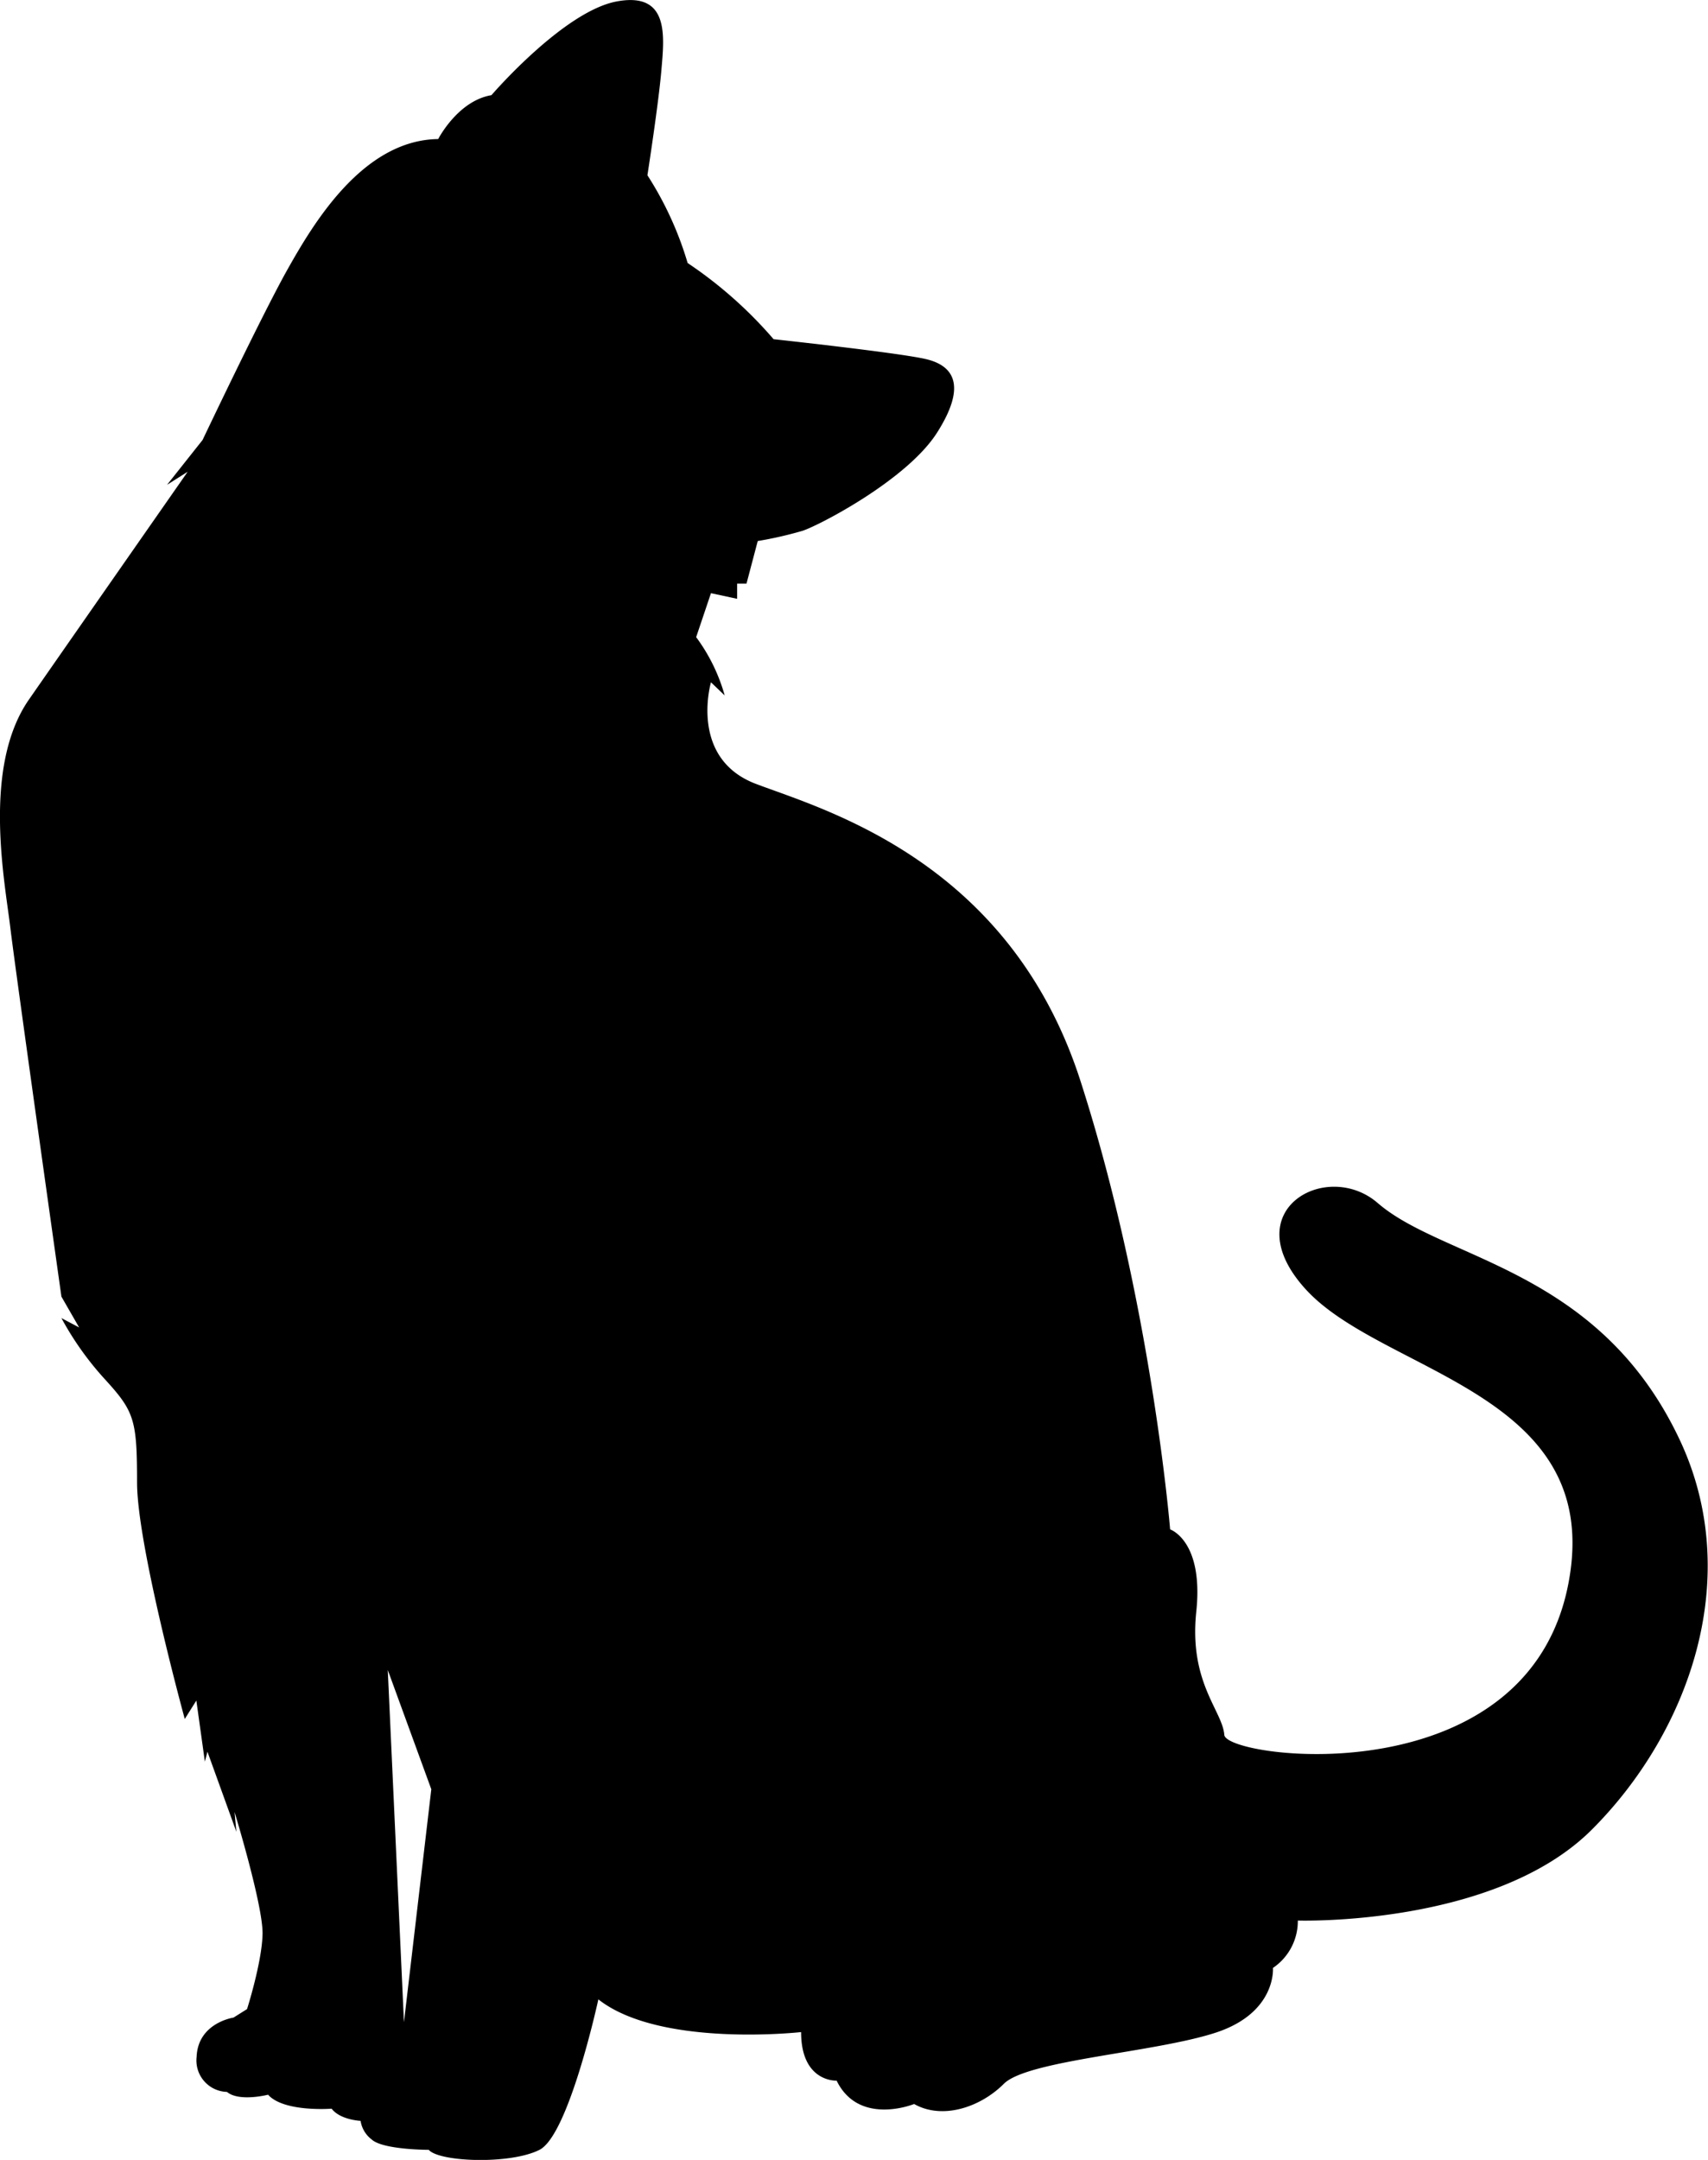 <svg xmlns="http://www.w3.org/2000/svg" viewBox="0 0 200.5 253.5"><g id="Layer_2" data-name="Layer 2"><g id="OBJECTS"><path d="M1.21,108.86c.66,5.48,6,43.32,6,43.32l2.08,3.62-2.08-1.1a36,36,0,0,0,5.16,7.24c3.4,3.73,3.72,4.71,3.72,12.06s5.6,27.75,5.6,27.75l1.36-2.16,1,7.17.3-1.17L27.75,215l-.22-2.34s3.36,11,3.29,14.33S29,235.8,29,235.8l-1.59,1s-4.17.6-4.33,4.61a3.69,3.69,0,0,0,3.56,4.11c1.43,1.2,4.83.33,4.83.33,1.86,2.08,7.46,1.64,7.46,1.64,1,1.32,3.4,1.43,3.4,1.43a3.38,3.38,0,0,0,1.31,2.19c1.32,1.21,6.69,1.21,6.69,1.21,1.21,1.42,9.54,1.75,13,0s6.91-17.66,6.91-17.66c7.24,5.7,23.8,3.84,23.8,3.84,0,5.92,4.17,5.7,4.17,5.7,2.63,5.38,9.1,2.74,9.1,2.74,3.29,1.87,7.75.41,10.53-2.37s17.69-3.66,24.86-6,6.73-7.6,6.73-7.6a6.63,6.63,0,0,0,2.92-5.56s23.1.73,34.51-10.67,18-29.65,10.24-45.92c-9.51-20-27.64-20.91-35.39-27.64-6-5.16-16.82.88-8.48,10.09,8.89,9.83,34.36,12,31.07,33.49-4,26.36-40.36,21.71-40.58,18.86s-4.17-6.14-3.29-14.47-3.07-9.65-3.07-9.65-2.19-26.76-10.53-52.65S96.62,95,88.73,92s-5.27-11.92-5.27-11.92l1.61,1.54a21,21,0,0,0-3.35-6.84l1.74-5.16,3.07.66V68.5h1.1l1.32-5a45.57,45.57,0,0,0,5.26-1.2c2-.66,12.28-6,15.79-11.52s2-7.9-1.42-8.66-17.77-2.31-17.77-2.31a50.06,50.06,0,0,0-10.09-8.94A39.85,39.85,0,0,0,76,20.57s1.31-8.44,1.64-12.34S78.64-1,72.39.17s-14.7,11-14.7,11c-3.95.66-6.25,5.15-6.25,5.15-8.88.11-14.7,10-17.66,15.25s-10,20.07-10,20.07l-4.17,5.26,2.42-1.53S8.89,74.2,3.4,82.1.55,103.37,1.21,108.86ZM45.52,196l5.11,14-3.21,27.34Z"/></g></g></svg>